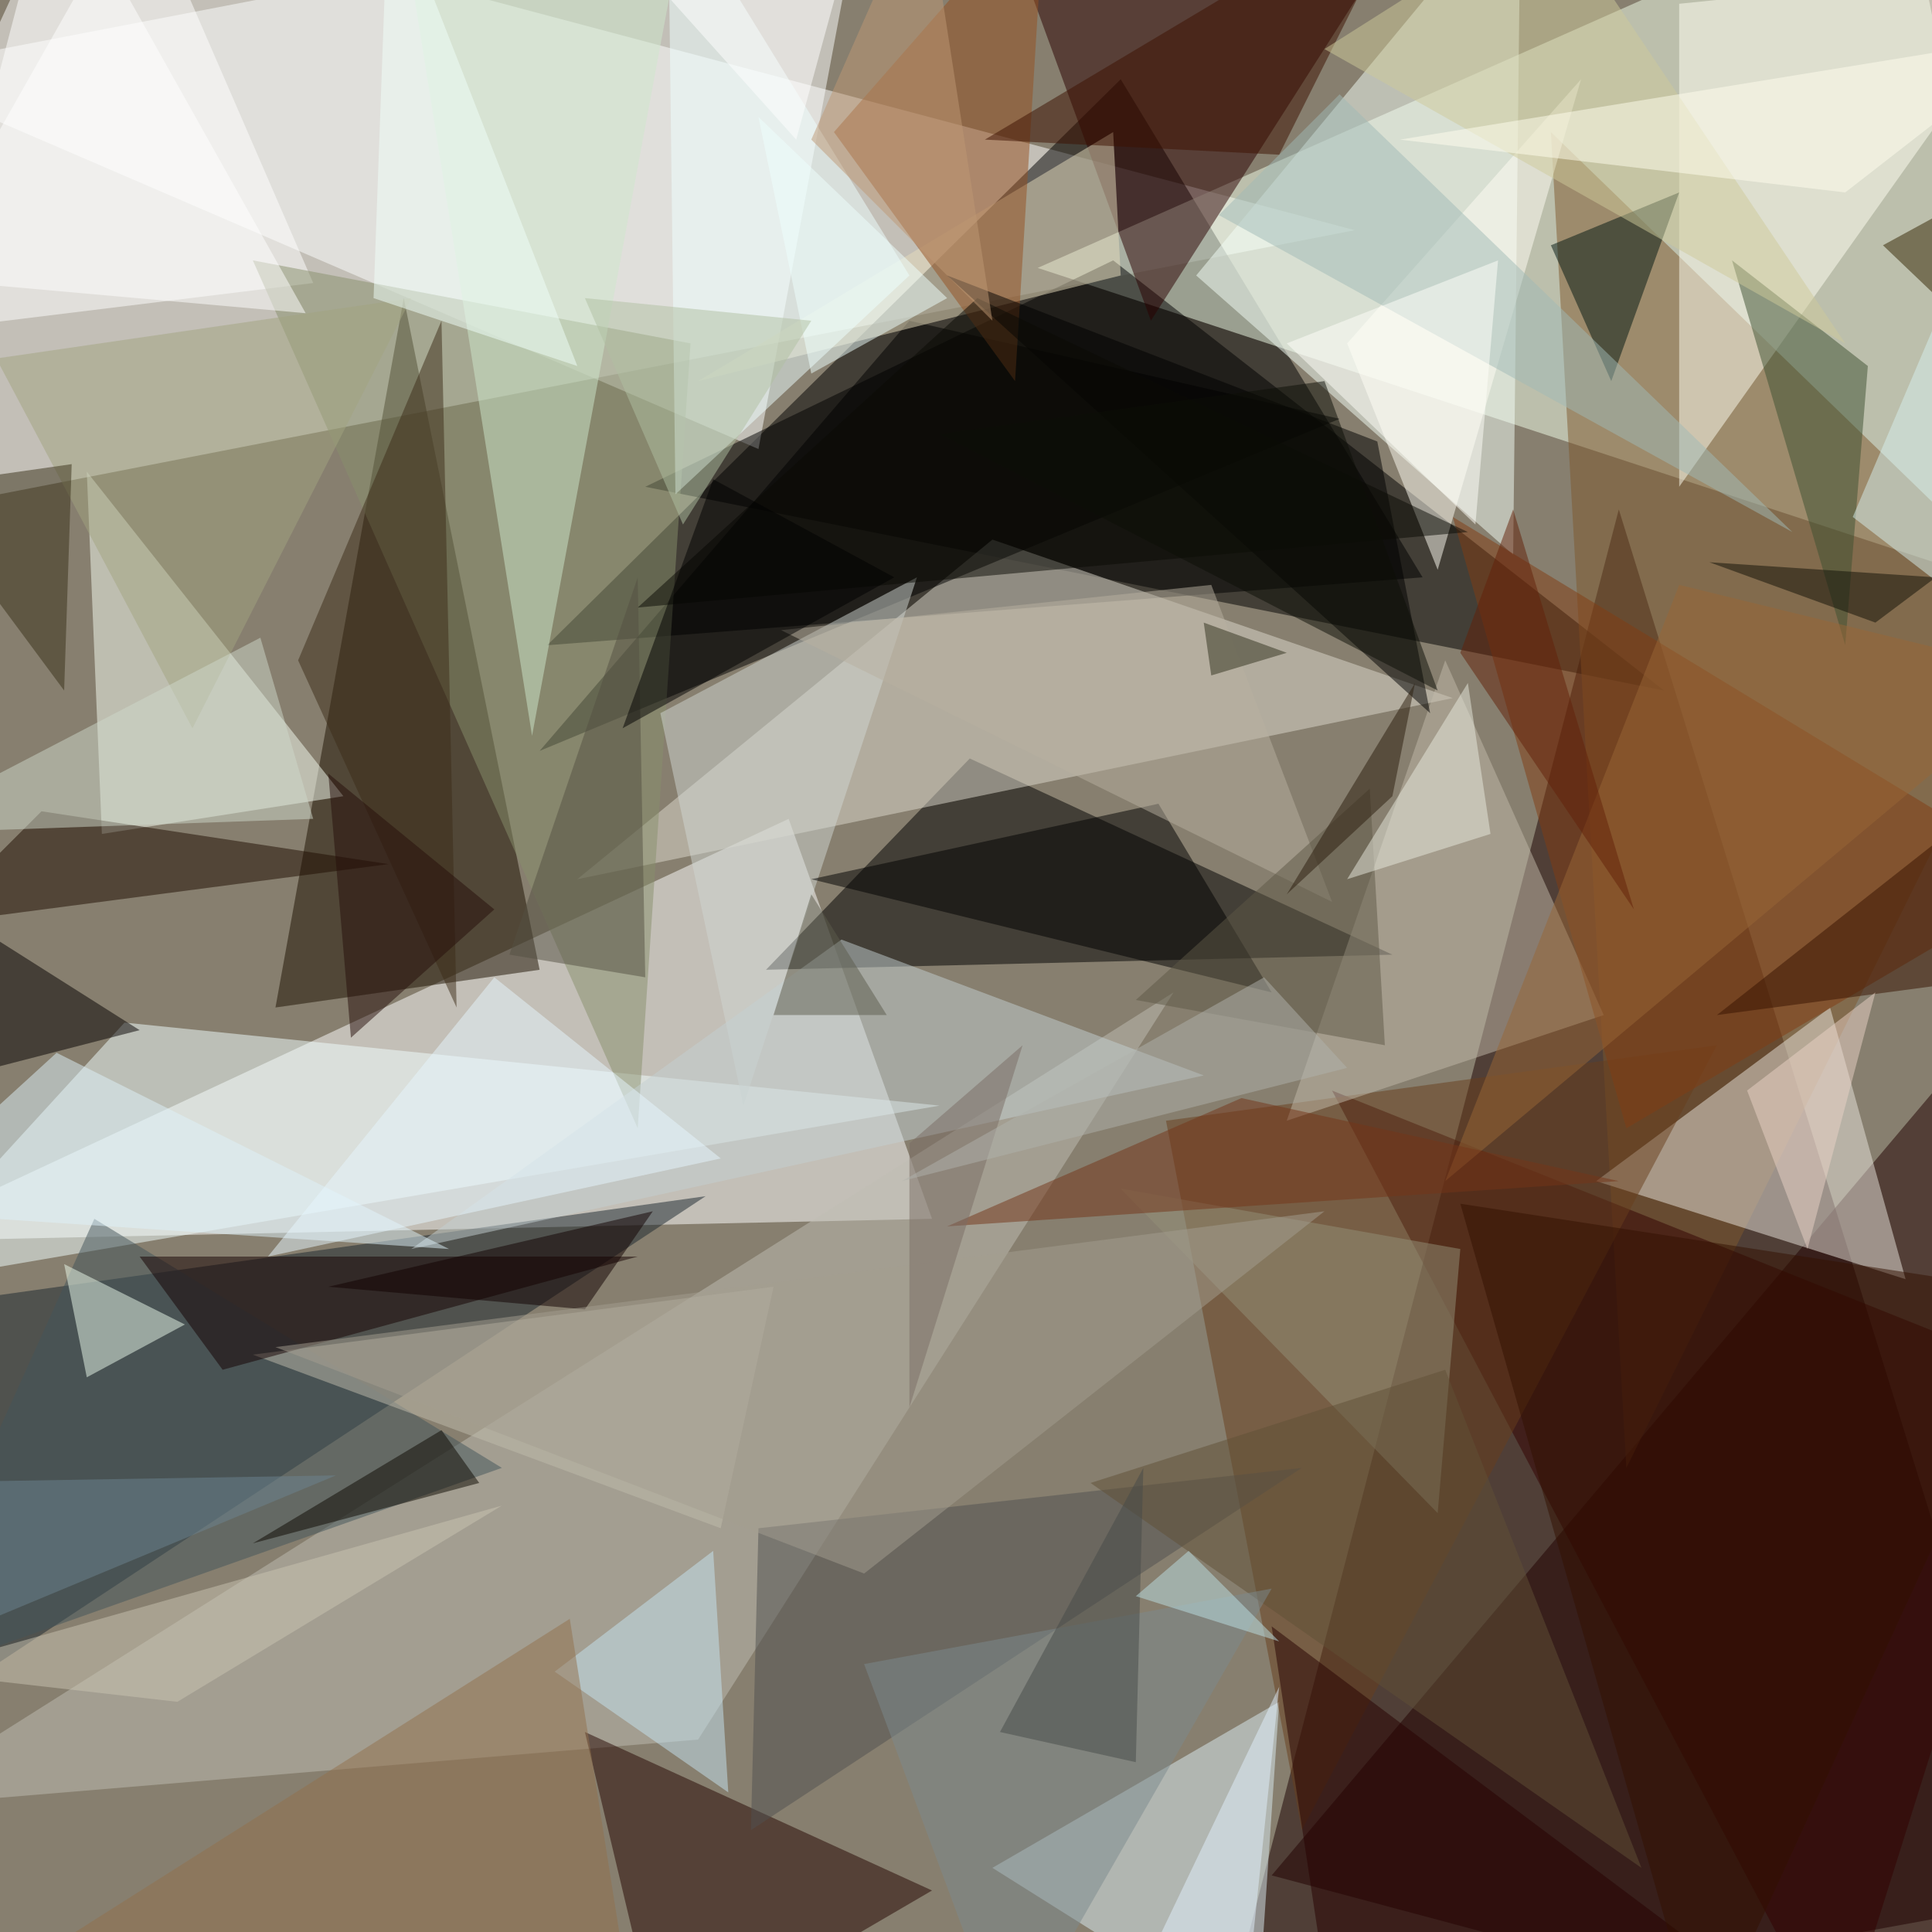 <svg xmlns="http://www.w3.org/2000/svg" version="1.1" width="1024" height="1024">
<rect x="0" y="0" width="1024" height="1024" fill="#877f6f" />
<g transform="scale(4) translate(0.5 0.5)">
<polygon fill="#1b0000" fill-opacity="0.502" points="271,251 214,67 161,271" />
<polygon fill="#ffffff" fill-opacity="0.502" points="-16,68 179,30 6,-16" />
<polygon fill="#000000" fill-opacity="0.502" points="148,10 72,85 188,76" />
<polygon fill="#feffff" fill-opacity="0.502" points="123,161 -16,164 104,108" />
<polygon fill="#f2ffe9" fill-opacity="0.502" points="137,35 252,-16 271,79" />
<polygon fill="#fdffff" fill-opacity="0.502" points="-16,9 100,59 114,-16" />
<polygon fill="#200000" fill-opacity="0.502" points="254,271 168,248 271,126" />
<polygon fill="#000000" fill-opacity="0.502" points="101,128 128,100 184,126" />
<polygon fill="#000000" fill-opacity="0.502" points="85,64 220,91 147,34" />
<polygon fill="#1c1100" fill-opacity="0.502" points="71,128 53,39 36,133" />
<polygon fill="#7e592c" fill-opacity="0.502" points="215,194 271,81 205,17" />
<polygon fill="#dedacd" fill-opacity="0.502" points="192,92 131,71 76,116" />
<polygon fill="#1b272e" fill-opacity="0.502" points="93,158 -7,224 -7,172" />
<polygon fill="#bfbeb3" fill-opacity="0.502" points="92,230 155,131 -16,239" />
<polygon fill="#2b0000" fill-opacity="0.502" points="152,42 133,-10 189,-16" />
<polygon fill="#f2ffff" fill-opacity="0.502" points="16,135 124,146 -16,170" />
<polygon fill="#f4fff7" fill-opacity="0.502" points="158,36 200,73 201,-16" />
<polygon fill="#e9e6dd" fill-opacity="0.502" points="252,169 242,133 211,156" />
<polygon fill="#f5fcf2" fill-opacity="0.502" points="11,62 13,110 45,105" />
<polygon fill="#330100" fill-opacity="0.502" points="271,182 243,271 176,144" />
<polygon fill="#ffffff" fill-opacity="0.502" points="18,-16 41,37 -16,44" />
<polygon fill="#dcedf3" fill-opacity="0.502" points="169,225 131,247 166,269" />
<polygon fill="#fffff1" fill-opacity="0.502" points="271,-5 222,0 222,64" />
<polygon fill="#250500" fill-opacity="0.502" points="123,250 77,229 87,271" />
<polygon fill="#000000" fill-opacity="0.502" points="177,55 71,99 120,42" />
<polygon fill="#683f1c" fill-opacity="0.502" points="227,138 154,148 172,242" />
<polygon fill="#e5dcbb" fill-opacity="0.502" points="147,17 92,50 148,36" />
<polygon fill="#88906c" fill-opacity="0.502" points="84,149 91,45 33,34" />
<polygon fill="#c1b9a9" fill-opacity="0.502" points="212,134 170,148 191,87" />
<polygon fill="#955121" fill-opacity="0.502" points="134,50 138,-15 110,17" />
<polygon fill="#813d13" fill-opacity="0.502" points="271,116 215,149 192,68" />
<polygon fill="#43545a" fill-opacity="0.502" points="-16,223 66,194 12,161" />
<polygon fill="#d0d6d2" fill-opacity="0.502" points="98,146 87,94 121,76" />
<polygon fill="#1f0d00" fill-opacity="0.502" points="51,114 5,107 -10,122" />
<polygon fill="#c0bbab" fill-opacity="0.502" points="95,202 102,170 33,179" />
<polygon fill="#150000" fill-opacity="0.502" points="18,166 84,166 29,181" />
<polygon fill="#c3cfd2" fill-opacity="0.502" points="159,142 111,124 54,165" />
<polygon fill="#edffff" fill-opacity="0.502" points="88,-16 120,36 89,65" />
<polygon fill="#3c5130" fill-opacity="0.502" points="229,34 247,48 244,85" />
<polygon fill="#ecfbec" fill-opacity="0.502" points="11,182 24,175 8,167" />
<polygon fill="#000000" fill-opacity="0.502" points="189,94 125,36 182,58" />
<polygon fill="#000000" fill-opacity="0.502" points="153,106 107,116 168,131" />
<polygon fill="#001611" fill-opacity="0.502" points="213,50 222,25 205,32" />
<polygon fill="#cde8cb" fill-opacity="0.502" points="70,97 91,-16 52,-16" />
<polygon fill="#515151" fill-opacity="0.502" points="100,202 99,242 172,194" />
<polygon fill="#050000" fill-opacity="0.502" points="18,136 -12,117 -13,144" />
<polygon fill="#def2f9" fill-opacity="0.502" points="59,165 -16,160 7,139" />
<polygon fill="#fffdf3" fill-opacity="0.502" points="209,10 190,75 178,45" />
<polygon fill="#a2a37f" fill-opacity="0.502" points="-1,47 54,39 25,96" />
<polygon fill="#938f78" fill-opacity="0.502" points="193,165 148,157 190,200" />
<polygon fill="#ffffff" fill-opacity="0.502" points="40,41 8,-16 -16,36" />
<polygon fill="#3d2d19" fill-opacity="0.502" points="60,133 58,42 39,87" />
<polygon fill="#c6e4f2" fill-opacity="0.502" points="96,237 73,221 94,205" />
<polygon fill="#0a0b04" fill-opacity="0.502" points="129,39 84,80 194,70" />
<polygon fill="#260000" fill-opacity="0.502" points="176,268 168,215 232,263" />
<polygon fill="#9fb9b5" fill-opacity="0.502" points="177,12 237,70 161,28" />
<polygon fill="#110000" fill-opacity="0.502" points="43,170 77,173 86,160" />
<polygon fill="#b8af9f" fill-opacity="0.502" points="160,77 176,119 103,83" />
<polygon fill="#555043" fill-opacity="0.502" points="85,129 84,76 67,126" />
<polygon fill="#383018" fill-opacity="0.502" points="-12,64 9,61 8,91" />
<polygon fill="#986637" fill-opacity="0.502" points="191,156 222,77 271,89" />
<polygon fill="#5e5947" fill-opacity="0.502" points="181,104 183,138 150,132" />
<polygon fill="#3c1100" fill-opacity="0.502" points="169,20 187,-16 130,18" />
<polygon fill="#0c0901" fill-opacity="0.502" points="33,204 63,196 58,189" />
<polygon fill="#a49e8f" fill-opacity="0.502" points="114,208 36,178 175,160" />
<polygon fill="#743418" fill-opacity="0.502" points="164,145 125,162 214,156" />
<polygon fill="#d5f0ed" fill-opacity="0.502" points="245,68 271,88 271,7" />
<polygon fill="#e6f6fc" fill-opacity="0.502" points="65,129 95,153 35,166" />
<polygon fill="#361200" fill-opacity="0.502" points="257,130 260,108 227,134" />
<polygon fill="#ced7ca" fill-opacity="0.502" points="-16,110 34,84 41,108" />
<polygon fill="#c9c3b2" fill-opacity="0.502" points="-12,221 23,225 66,199" />
<polygon fill="#e7e9de" fill-opacity="0.502" points="194,90 178,116 197,110" />
<polygon fill="#000000" fill-opacity="0.502" points="94,63 82,96 118,76" />
<polygon fill="#331000" fill-opacity="0.502" points="225,271 193,159 271,171" />
<polygon fill="#92714d" fill-opacity="0.502" points="75,214 -15,271 84,271" />
<polygon fill="#605137" fill-opacity="0.502" points="217,247 144,196 191,181" />
<polygon fill="#cdc999" fill-opacity="0.502" points="205,-13 244,45 175,6" />
<polygon fill="#7c8a8d" fill-opacity="0.502" points="114,220 168,210 133,271" />
<polygon fill="#e9d1c5" fill-opacity="0.502" points="248,131 231,144 239,165" />
<polygon fill="#332400" fill-opacity="0.502" points="249,32 271,53 271,20" />
<polygon fill="#464a48" fill-opacity="0.502" points="150,233 151,194 132,229" />
<polygon fill="#622109" fill-opacity="0.502" points="193,86 200,67 216,120" />
<polygon fill="#260f0a" fill-opacity="0.502" points="65,120 46,137 43,102" />
<polygon fill="#6d8390" fill-opacity="0.502" points="-4,215 -16,196 44,195" />
<polygon fill="#edfffd" fill-opacity="0.502" points="125,39 100,15 107,49" />
<polygon fill="#fffced" fill-opacity="0.502" points="271,4 244,25 185,18" />
<polygon fill="#111007" fill-opacity="0.502" points="248,82 226,74 256,76" />
<polygon fill="#31311c" fill-opacity="0.502" points="159,82 160,89 170,86" />
<polygon fill="#bd9875" fill-opacity="0.502" points="122,-16 107,18 131,42" />
<polygon fill="#5d5d4c" fill-opacity="0.502" points="102,134 107,118 117,134" />
<polygon fill="#bbdfe4" fill-opacity="0.502" points="157,205 150,211 169,217" />
<polygon fill="#e1effd" fill-opacity="0.502" points="146,271 164,271 169,223" />
<polygon fill="#fffffa" fill-opacity="0.502" points="198,34 170,45 195,69" />
<polygon fill="#2b1c0d" fill-opacity="0.502" points="170,118 187,90 184,105" />
<polygon fill="#7a6c65" fill-opacity="0.502" points="120,186 120,151 135,138" />
<polygon fill="#0d0e07" fill-opacity="0.502" points="124,57 175,50 190,91" />
<polygon fill="#f0fef9" fill-opacity="0.502" points="76,48 51,-16 49,39" />
<polygon fill="#ffffff" fill-opacity="0.502" points="79,-11 114,-15 105,18" />
<polygon fill="#b0c0a1" fill-opacity="0.502" points="90,69 107,42 77,39" />
<polygon fill="#b0b2ac" fill-opacity="0.502" points="178,141 119,156 167,129" />
</g>
</svg>